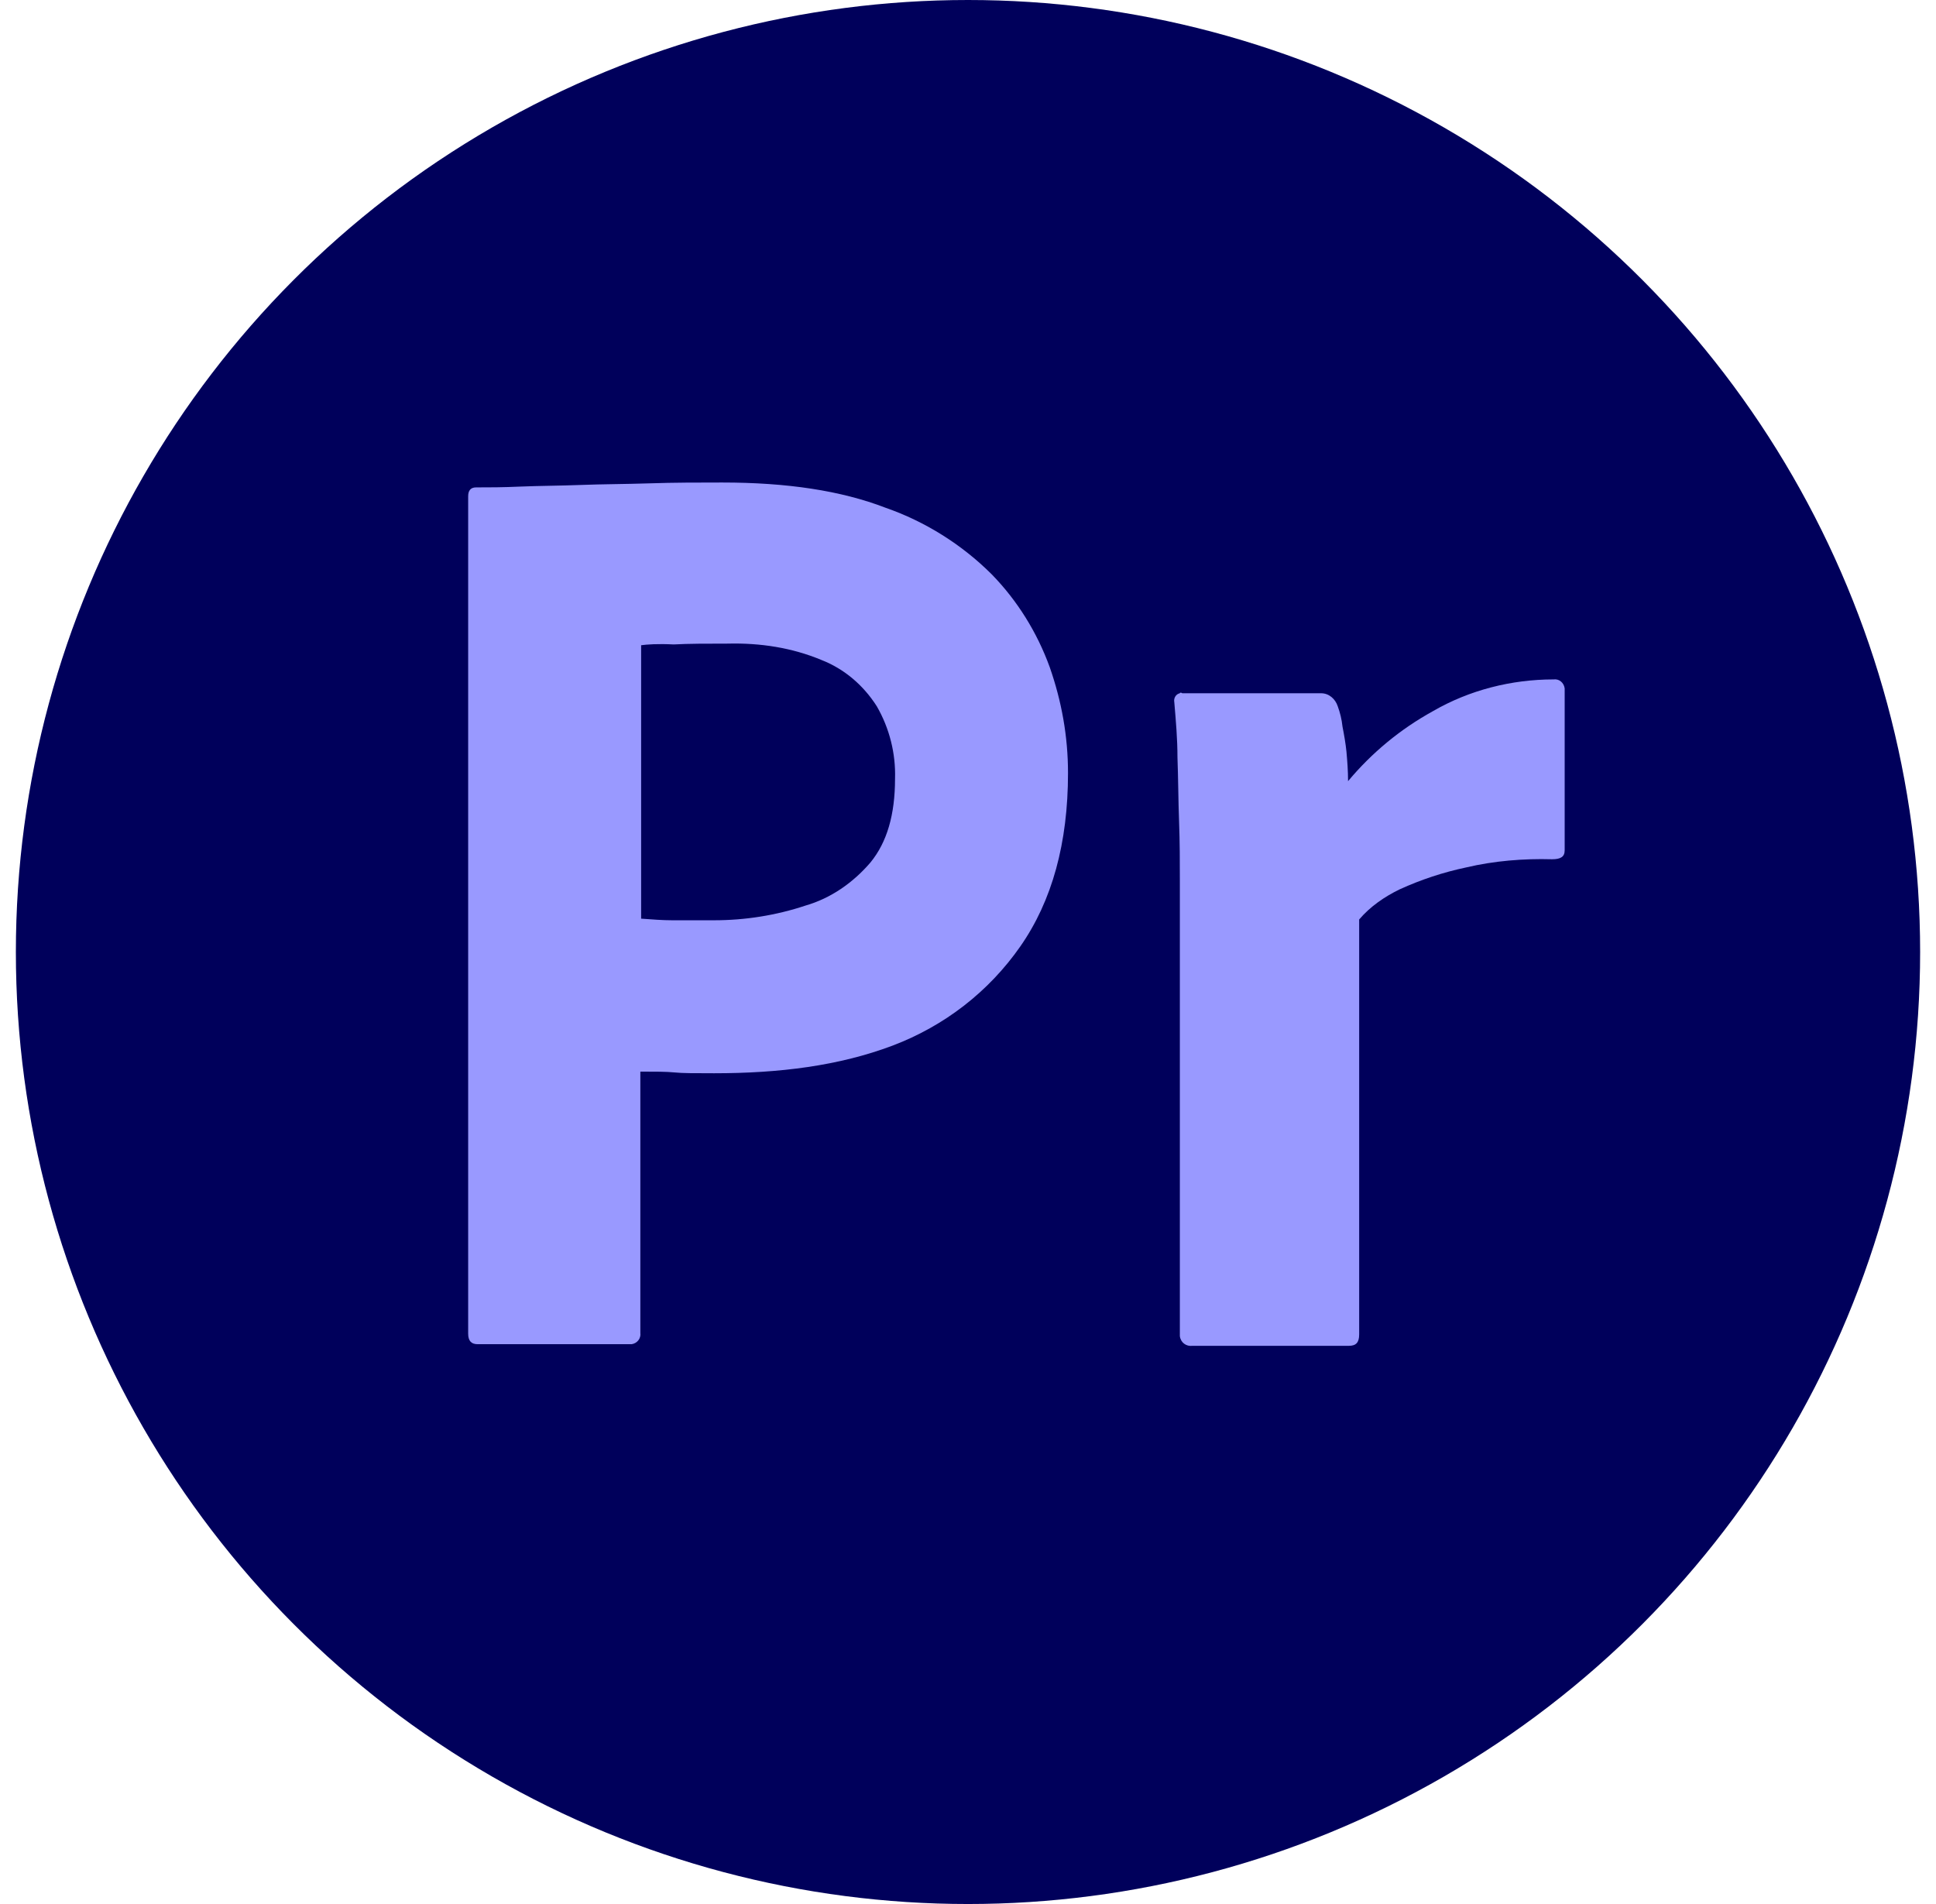 <svg width="61" height="60" viewBox="0 0 61 60" fill="none" xmlns="http://www.w3.org/2000/svg">
<circle cx="30.5" cy="30" r="30" fill="#00005B"/>
<path d="M14.751 42.051V15.641C14.751 15.461 14.826 15.359 15.001 15.359C15.426 15.359 15.826 15.359 16.401 15.333C17.001 15.308 17.626 15.308 18.301 15.282C18.976 15.256 19.701 15.256 20.476 15.231C21.251 15.205 22.001 15.205 22.751 15.205C24.801 15.205 26.501 15.461 27.901 16C29.151 16.436 30.301 17.154 31.251 18.102C32.051 18.923 32.676 19.923 33.076 21.026C33.451 22.102 33.651 23.205 33.651 24.359C33.651 26.564 33.151 28.385 32.151 29.82C31.151 31.256 29.751 32.333 28.126 32.949C26.426 33.59 24.551 33.821 22.501 33.821C21.901 33.821 21.501 33.821 21.251 33.795C21.001 33.769 20.651 33.769 20.176 33.769V42C20.201 42.179 20.076 42.333 19.901 42.359H19.801H15.051C14.851 42.359 14.751 42.256 14.751 42.026V42.051ZM20.201 20.333V28.949C20.551 28.974 20.876 29 21.176 29H22.501C23.476 29 24.451 28.846 25.376 28.538C26.176 28.308 26.876 27.82 27.426 27.179C27.951 26.538 28.201 25.667 28.201 24.538C28.226 23.744 28.026 22.949 27.626 22.256C27.201 21.59 26.601 21.077 25.876 20.795C24.951 20.41 23.951 20.256 22.926 20.282C22.276 20.282 21.701 20.282 21.226 20.308C20.726 20.282 20.376 20.308 20.201 20.333V20.333Z" fill="#9999FF"/>
<path d="M37.25 21.846H41.625C41.875 21.846 42.075 22.026 42.15 22.257C42.225 22.462 42.275 22.667 42.3 22.898C42.35 23.154 42.4 23.436 42.425 23.692C42.45 23.975 42.475 24.282 42.475 24.616C43.225 23.718 44.125 22.975 45.15 22.41C46.3 21.744 47.625 21.41 48.95 21.41C49.125 21.385 49.275 21.513 49.3 21.692V21.795V26.795C49.3 27 49.175 27.077 48.9 27.077C48 27.052 47.075 27.128 46.2 27.334C45.475 27.487 44.775 27.718 44.1 28.026C43.625 28.257 43.175 28.564 42.825 28.975V42.051C42.825 42.308 42.725 42.41 42.5 42.41H37.575C37.375 42.436 37.2 42.308 37.175 42.103V42V27.795C37.175 27.18 37.175 26.539 37.15 25.872C37.125 25.205 37.125 24.539 37.1 23.872C37.1 23.282 37.05 22.718 37 22.128C36.975 22 37.05 21.872 37.175 21.846C37.175 21.821 37.225 21.821 37.25 21.846V21.846Z" fill="#9999FF"/>
</svg>
